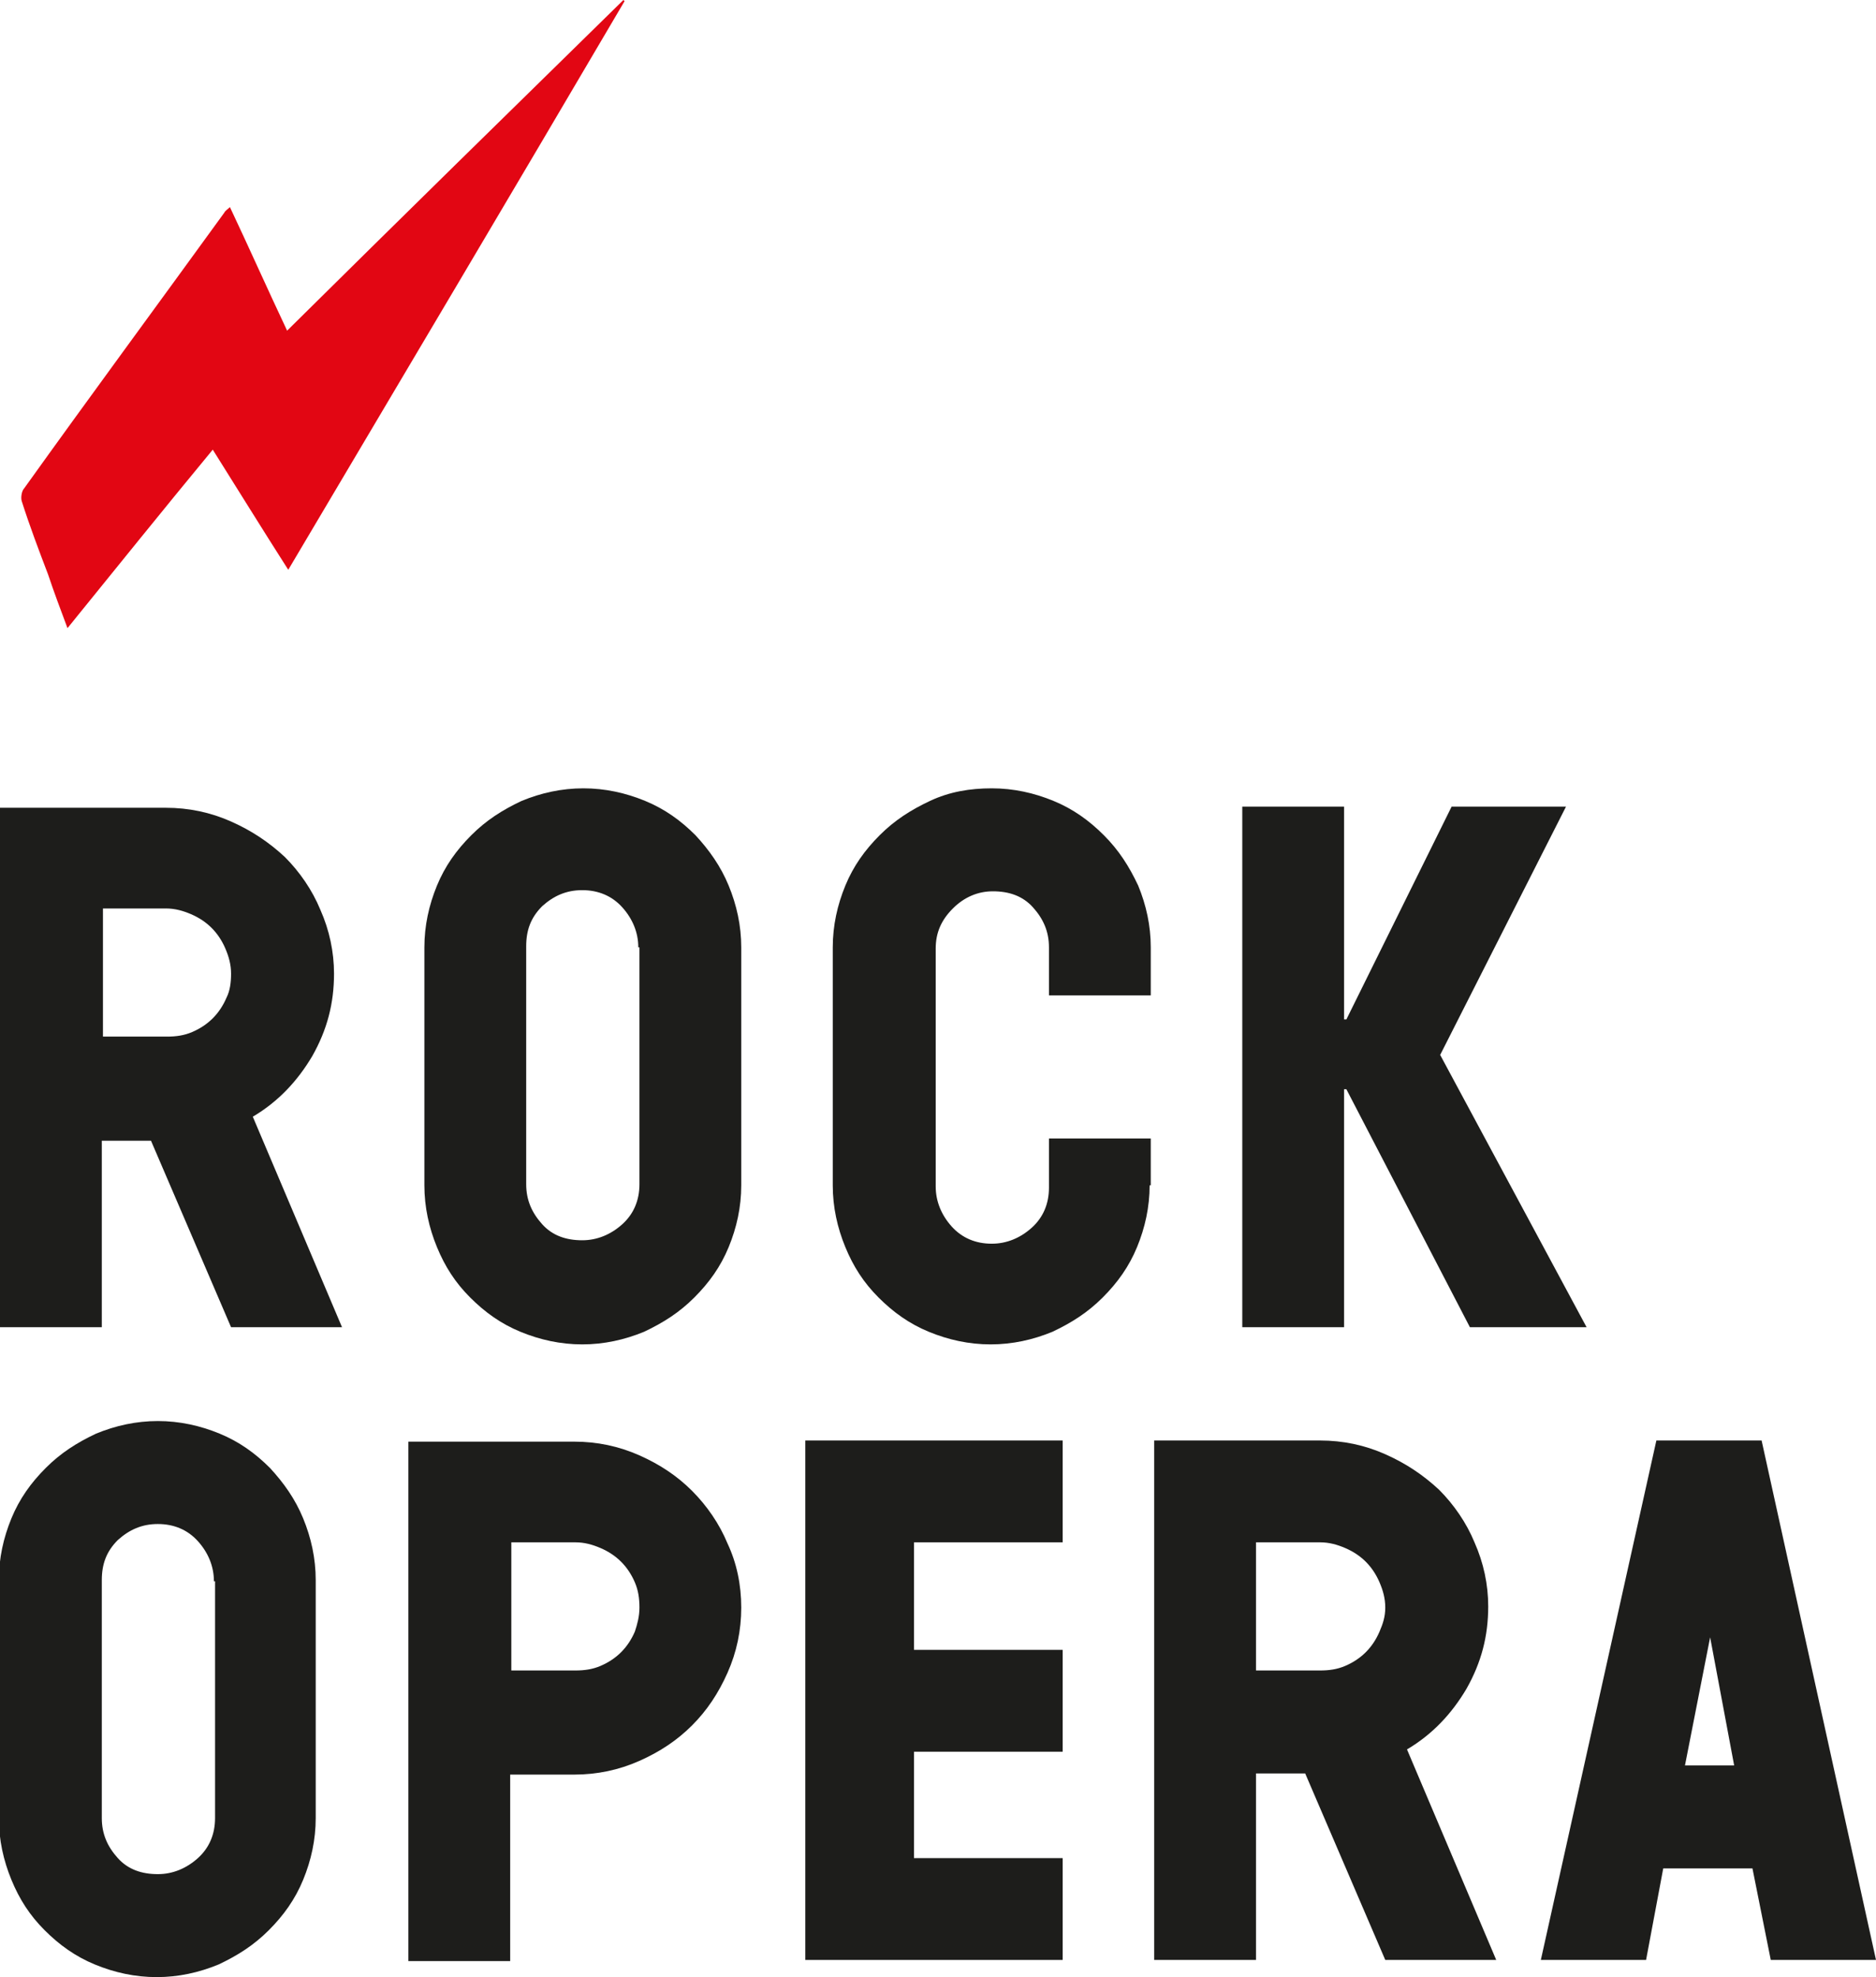<?xml version="1.0" encoding="utf-8"?>
<!-- Generator: Adobe Illustrator 24.3.0, SVG Export Plug-In . SVG Version: 6.00 Build 0)  -->
<svg version="1.1" id="Laag_1" xmlns="http://www.w3.org/2000/svg" xmlns:xlink="http://www.w3.org/1999/xlink" x="0px" y="0px"
	 width="164px" height="172.8px" viewBox="0 0 164 172.8" style="enable-background:new 0 0 164 172.8;" xml:space="preserve">
<style type="text/css">
	.st0{fill:#1D1D1B;}
	.st1{fill:#E20613;}
</style>
<g>
	<g>
		<path class="st0" d="M29.9,116h-9.7l-7-16.3H8.9V116H0V70.6h14.5c2,0,3.9,0.4,5.7,1.2c1.8,0.8,3.3,1.8,4.7,3.1
			c1.3,1.3,2.4,2.9,3.1,4.6c0.8,1.8,1.2,3.7,1.2,5.6c0,2.6-0.6,4.9-1.9,7.2c-1.3,2.2-3,4-5.2,5.3L29.9,116z M20.2,85.1
			c0-0.8-0.2-1.5-0.5-2.2c-0.3-0.7-0.7-1.3-1.2-1.8c-0.5-0.5-1.1-0.9-1.8-1.2c-0.7-0.3-1.4-0.5-2.2-0.5H9v11.2h5.6
			c0.8,0,1.5-0.1,2.2-0.4c0.7-0.3,1.3-0.7,1.8-1.2c0.5-0.5,0.9-1.1,1.2-1.8C20.1,86.6,20.2,85.9,20.2,85.1z"/>
		<path class="st0" d="M64.8,103.6c0,1.9-0.4,3.7-1.1,5.4c-0.7,1.7-1.7,3.1-3,4.4c-1.3,1.3-2.7,2.2-4.4,3c-1.7,0.7-3.5,1.1-5.4,1.1
			c-1.9,0-3.7-0.4-5.4-1.1c-1.7-0.7-3.1-1.7-4.4-3c-1.3-1.3-2.2-2.7-2.9-4.4c-0.7-1.7-1.1-3.5-1.1-5.4V82.8c0-1.9,0.4-3.7,1.1-5.4
			c0.7-1.7,1.7-3.1,3-4.4c1.3-1.3,2.7-2.2,4.4-3c1.7-0.7,3.5-1.1,5.4-1.1c1.9,0,3.7,0.4,5.4,1.1c1.7,0.7,3.1,1.7,4.4,3
			c1.2,1.3,2.2,2.7,2.9,4.4c0.7,1.7,1.1,3.5,1.1,5.4V103.6z M55.8,82.8c0-1.3-0.5-2.5-1.4-3.5c-0.9-1-2.1-1.5-3.5-1.5
			c-1.4,0-2.5,0.5-3.5,1.4c-1,1-1.4,2.1-1.4,3.5v20.8c0,1.4,0.5,2.5,1.4,3.5c0.9,1,2.1,1.4,3.5,1.4c1.3,0,2.5-0.5,3.5-1.4
			c1-0.9,1.5-2.1,1.5-3.5V82.8z"/>
		<path class="st0" d="M100.5,103.6c0,1.9-0.4,3.7-1.1,5.4c-0.7,1.7-1.7,3.1-3,4.4c-1.3,1.3-2.7,2.2-4.4,3c-1.7,0.7-3.5,1.1-5.4,1.1
			s-3.7-0.4-5.4-1.1s-3.1-1.7-4.4-3c-1.3-1.3-2.2-2.7-2.9-4.4c-0.7-1.7-1.1-3.5-1.1-5.4V82.8c0-1.9,0.4-3.7,1.1-5.4
			c0.7-1.7,1.7-3.1,3-4.4c1.3-1.3,2.7-2.2,4.4-3s3.5-1.1,5.4-1.1c1.9,0,3.7,0.4,5.4,1.1s3.1,1.7,4.4,3c1.3,1.3,2.2,2.7,3,4.4
			c0.7,1.7,1.1,3.5,1.1,5.4V87h-8.9v-4.2c0-1.4-0.5-2.5-1.4-3.5c-0.9-1-2.1-1.4-3.5-1.4c-1.3,0-2.5,0.5-3.5,1.5
			c-1,1-1.5,2.1-1.5,3.5v20.8c0,1.3,0.5,2.5,1.4,3.5c0.9,1,2.1,1.5,3.5,1.5c1.3,0,2.5-0.5,3.5-1.4c1-0.9,1.5-2.1,1.5-3.5v-4.3h8.9
			V103.6z"/>
		<path class="st0" d="M138.7,116h-10.2l-10.8-20.8h-0.2V116h-8.9V70.5h8.9v18.6h0.2l9.2-18.6h10l-11,21.7L138.7,116z"/>
	</g>
	<g>
		<path class="st0" d="M27.6,158.9c0,1.9-0.4,3.7-1.1,5.4c-0.7,1.7-1.7,3.1-3,4.4c-1.3,1.3-2.7,2.2-4.4,3c-1.7,0.7-3.5,1.1-5.4,1.1
			c-1.9,0-3.7-0.4-5.4-1.1c-1.7-0.7-3.1-1.7-4.4-3c-1.3-1.3-2.2-2.7-2.9-4.4c-0.7-1.7-1.1-3.5-1.1-5.4v-20.8c0-1.9,0.4-3.7,1.1-5.4
			c0.7-1.7,1.7-3.1,3-4.4c1.3-1.3,2.7-2.2,4.4-3c1.7-0.7,3.5-1.1,5.4-1.1c1.9,0,3.7,0.4,5.4,1.1c1.7,0.7,3.1,1.7,4.4,3
			c1.2,1.3,2.2,2.7,2.9,4.4c0.7,1.7,1.1,3.5,1.1,5.4V158.9z M18.7,138.2c0-1.3-0.5-2.5-1.4-3.5c-0.9-1-2.1-1.5-3.5-1.5
			c-1.4,0-2.5,0.5-3.5,1.4c-1,1-1.4,2.1-1.4,3.5v20.8c0,1.4,0.5,2.5,1.4,3.5c0.9,1,2.1,1.4,3.5,1.4c1.3,0,2.5-0.5,3.5-1.4
			c1-0.9,1.5-2.1,1.5-3.5V138.2z"/>
		<path class="st0" d="M64.8,140.5c0,2-0.4,3.9-1.2,5.7c-0.8,1.8-1.8,3.3-3.1,4.6c-1.3,1.3-2.8,2.3-4.6,3.1
			c-1.8,0.8-3.7,1.2-5.7,1.2h-5.6v16.3h-8.9v-45.4h14.5c2,0,3.9,0.4,5.7,1.2c1.8,0.8,3.3,1.8,4.6,3.1c1.3,1.3,2.4,2.9,3.1,4.6
			C64.4,136.6,64.8,138.5,64.8,140.5z M55.9,140.5c0-0.8-0.1-1.5-0.4-2.2c-0.3-0.7-0.7-1.3-1.2-1.8c-0.5-0.5-1.1-0.9-1.8-1.2
			c-0.7-0.3-1.4-0.5-2.2-0.5h-5.6v11.2h5.6c0.8,0,1.5-0.1,2.2-0.4c0.7-0.3,1.3-0.7,1.8-1.2c0.5-0.5,0.9-1.1,1.2-1.8
			C55.7,142,55.9,141.3,55.9,140.5z"/>
		<path class="st0" d="M92.9,171.3H70.4v-45.4h22.5v8.9h-13v9.4h13v8.9h-13v9.3h13V171.3z"/>
		<path class="st0" d="M130.8,171.3h-9.7l-7-16.3h-4.3v16.3h-8.9v-45.4h14.5c2,0,3.9,0.4,5.7,1.2c1.8,0.8,3.3,1.8,4.7,3.1
			c1.3,1.3,2.4,2.9,3.1,4.6c0.8,1.8,1.2,3.7,1.2,5.6c0,2.6-0.6,4.9-1.9,7.2c-1.3,2.2-3,4-5.2,5.3L130.8,171.3z M121.1,140.5
			c0-0.8-0.2-1.5-0.5-2.2c-0.3-0.7-0.7-1.3-1.2-1.8c-0.5-0.5-1.1-0.9-1.8-1.2c-0.7-0.3-1.4-0.5-2.2-0.5h-5.6v11.2h5.6
			c0.8,0,1.5-0.1,2.2-0.4c0.7-0.3,1.3-0.7,1.8-1.2c0.5-0.5,0.9-1.1,1.2-1.8S121.1,141.3,121.1,140.5z"/>
		<path class="st0" d="M164,171.3h-9.2l-1.6-8h-7.8l-1.5,8h-9.2l10.1-45.4h9.2L164,171.3z M151.6,154.3l-2.1-11.2l-2.2,11.2H151.6z"
			/>
	</g>
	<path class="st1" d="M25.2,49.8c-2.3-3.6-4.4-7-6.6-10.5c-4.3,5.2-8.4,10.3-12.7,15.6c-0.6-1.6-1.2-3.2-1.7-4.7
		c-0.8-2.1-1.6-4.2-2.3-6.4c-0.1-0.3,0-0.9,0.2-1.1c5.8-8.1,11.7-16.1,17.5-24.1c0.1-0.2,0.3-0.3,0.5-0.5c1.7,3.6,3.3,7.2,5,10.8
		C34.9,19.2,44.7,9.6,54.5,0l0.1,0.1C44.9,16.6,35.1,33.1,25.2,49.8"/>
</g>
</svg>
